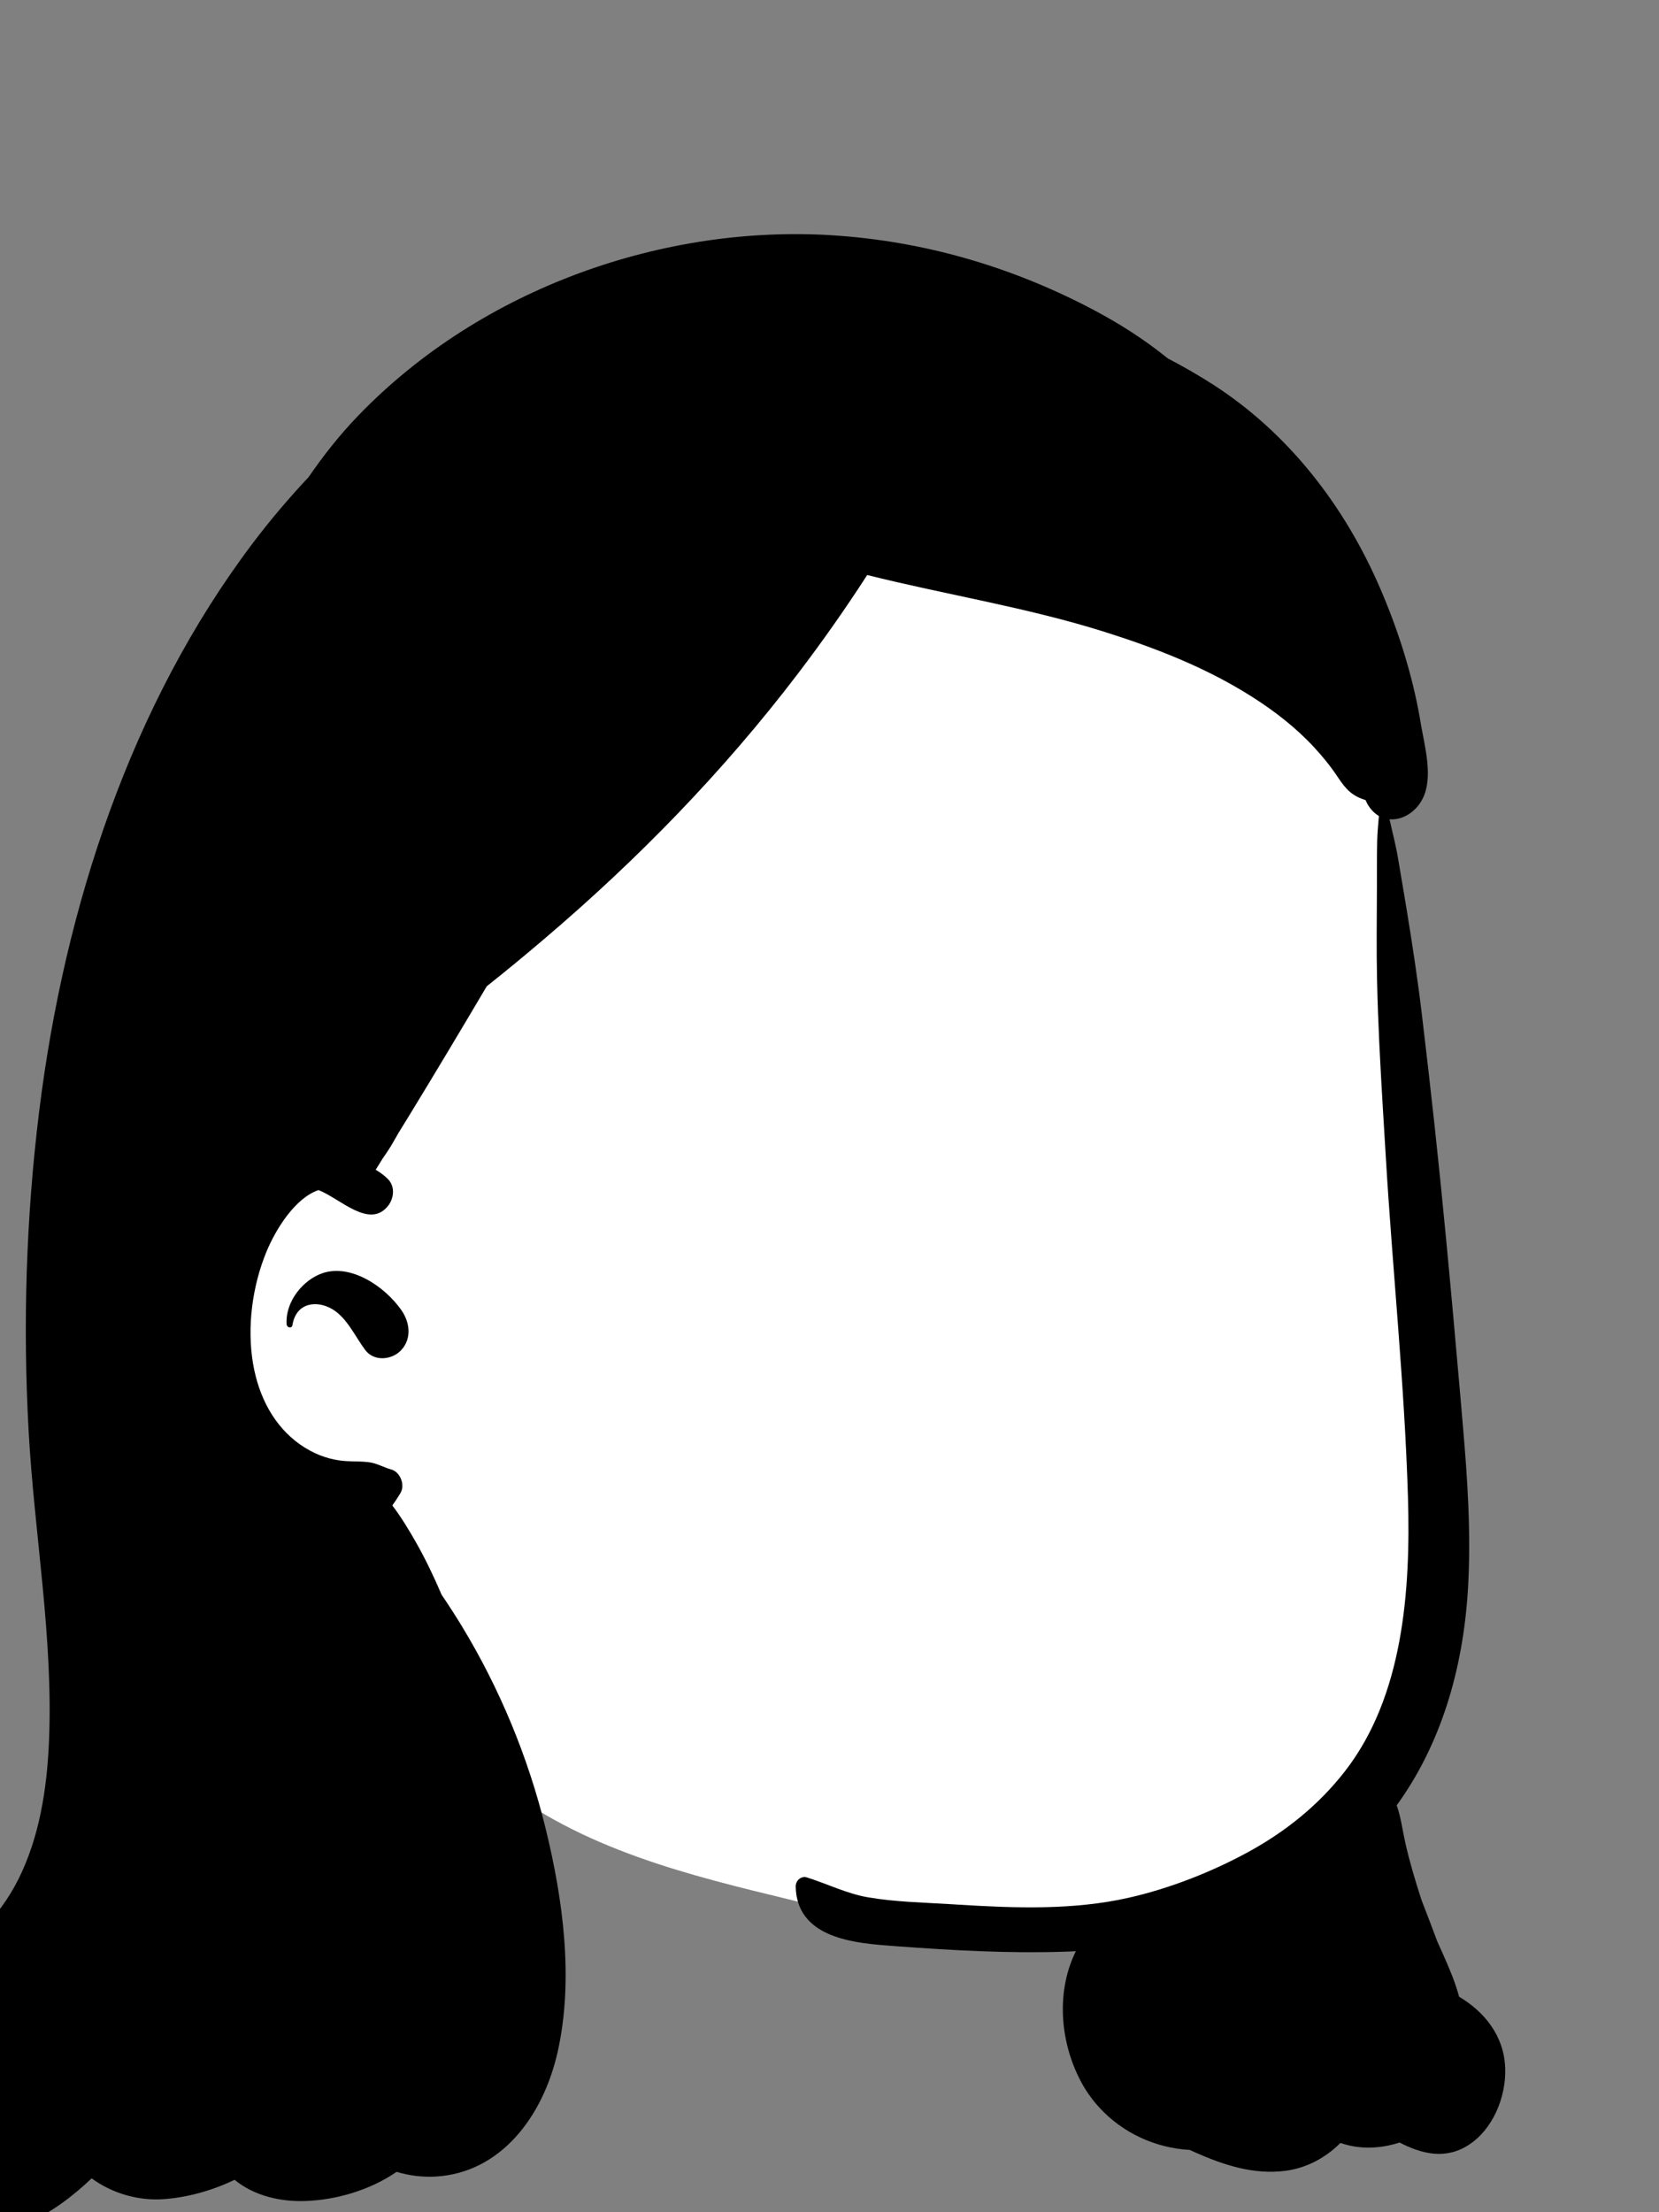 <svg width="33" height="44" viewBox="0 0 33 44" fill="none" xmlns="http://www.w3.org/2000/svg">
<rect x="0" y="0" width="33" height="44" fill="#808080" stroke="none"/>
<g clip-path="url(#clip0_5_216)">
<path fill-rule="evenodd" clip-rule="evenodd" d="M27.498 16.23C27.574 15.444 26.747 13.348 26.767 13.773C25.442 11.499 22.854 10.605 20.622 9.855C15.883 8.115 12.183 10.216 8.854 13.94C6.888 15.983 5.018 18.264 4.031 21.091C2.09 26.484 4.999 32.634 9.424 35.21C9.781 35.425 10.171 35.629 10.511 35.889C12.34 37.064 14.488 37.471 16.526 37.983C20.339 38.952 25.128 38.49 27.375 34.452C28.9 31.586 28.495 28.112 28.375 24.931C28.196 22.145 27.881 18.996 27.498 16.23Z" fill="white"/>
<path fill-rule="evenodd" clip-rule="evenodd" d="M7.116 8.277C9.586 5.708 13.238 4.463 16.576 4.681C18.384 4.799 20.127 5.303 21.761 6.168C22.272 6.439 22.77 6.756 23.23 7.129C23.539 7.29 23.842 7.464 24.136 7.653C25.605 8.6 26.741 10.034 27.468 11.735C27.815 12.547 28.088 13.403 28.244 14.285L28.268 14.43C28.348 14.873 28.504 15.456 28.306 15.87C28.175 16.145 27.9 16.318 27.64 16.295C27.696 16.549 27.764 16.804 27.807 17.06L27.925 17.758C27.945 17.875 27.964 17.991 27.983 18.108C28.097 18.801 28.202 19.494 28.285 20.194C28.46 21.649 28.619 23.108 28.758 24.57C28.858 25.614 28.952 26.661 29.043 27.706L29.097 28.334C29.191 29.414 29.264 30.504 29.201 31.588C29.105 33.216 28.655 34.701 27.782 35.908C27.865 36.131 27.893 36.382 27.955 36.659C28.042 37.042 28.155 37.417 28.275 37.788C28.331 37.935 28.388 38.081 28.444 38.227L28.59 38.615L28.705 38.87C28.828 39.147 28.948 39.428 29.024 39.714C29.518 40.007 29.921 40.485 29.941 41.141C29.958 41.733 29.682 42.36 29.215 42.661C28.755 42.96 28.281 42.842 27.84 42.614C27.455 42.739 27.044 42.755 26.663 42.622C26.369 42.917 25.991 43.121 25.572 43.176C24.94 43.259 24.34 43.063 23.76 42.804L23.72 42.786C23.702 42.778 23.683 42.769 23.666 42.761C22.999 42.725 22.335 42.432 21.862 41.912C21.708 41.743 21.574 41.551 21.467 41.335C21.077 40.551 21.016 39.588 21.4 38.809C21.318 38.813 21.235 38.817 21.152 38.819C20.055 38.854 18.955 38.792 17.86 38.712L17.602 38.692C16.893 38.635 15.848 38.502 15.828 37.525C15.825 37.4 15.941 37.306 16.047 37.34C16.45 37.466 16.846 37.665 17.263 37.736C17.808 37.83 18.373 37.84 18.925 37.874L19.083 37.884C20.195 37.952 21.346 37.993 22.439 37.748C23.256 37.565 24.106 37.233 24.854 36.822C25.572 36.426 26.224 35.909 26.75 35.233C27.909 33.746 28.063 31.648 28.006 29.767C27.938 27.521 27.701 25.277 27.567 23.034L27.506 22.026C27.456 21.185 27.41 20.344 27.392 19.503C27.378 18.889 27.387 18.274 27.389 17.66C27.391 17.353 27.387 17.045 27.394 16.739C27.397 16.566 27.415 16.398 27.428 16.23C27.367 16.194 27.31 16.144 27.258 16.078C27.218 16.026 27.186 15.971 27.165 15.915C26.905 15.831 26.784 15.718 26.615 15.463C26.473 15.248 26.312 15.049 26.139 14.863C25.772 14.467 25.353 14.144 24.91 13.862C23.994 13.279 22.991 12.89 21.979 12.57C20.43 12.081 18.821 11.83 17.25 11.437C16.816 12.109 16.357 12.761 15.877 13.392C14.379 15.36 12.662 17.114 10.821 18.679C10.446 18.998 10.067 19.312 9.682 19.617C9.174 20.477 8.662 21.333 8.142 22.184L7.918 22.548L7.915 22.555C7.884 22.607 7.854 22.659 7.825 22.711C7.763 22.821 7.693 22.927 7.619 23.031C7.571 23.109 7.522 23.187 7.473 23.266C7.568 23.322 7.654 23.386 7.722 23.457C7.86 23.602 7.837 23.832 7.722 23.98C7.351 24.456 6.763 23.835 6.336 23.67C5.874 23.827 5.488 24.439 5.296 24.907C5.02 25.581 4.909 26.395 5.034 27.125C5.148 27.792 5.457 28.369 5.969 28.73C5.988 28.743 6.007 28.756 6.026 28.768C6.027 28.769 6.027 28.769 6.027 28.768C6.045 28.781 6.063 28.793 6.081 28.803C6.322 28.951 6.586 29.038 6.86 29.059C7.017 29.071 7.181 29.062 7.338 29.083C7.499 29.104 7.632 29.186 7.787 29.229C7.958 29.278 8.068 29.534 7.961 29.705C7.908 29.79 7.857 29.87 7.804 29.943C7.98 30.174 8.134 30.429 8.272 30.672C8.462 31.005 8.63 31.358 8.784 31.718C8.925 31.925 9.061 32.136 9.192 32.352C9.935 33.577 10.504 34.941 10.853 36.366C11.199 37.776 11.415 39.36 11.095 40.8C10.8 42.124 9.939 43.22 8.663 43.291C8.397 43.305 8.135 43.272 7.889 43.197C7.348 43.569 6.678 43.755 6.079 43.777C5.594 43.795 5.062 43.681 4.666 43.355C4.196 43.583 3.686 43.712 3.243 43.741C2.747 43.774 2.228 43.624 1.823 43.326C1.438 43.693 1.023 44.002 0.551 44.214C-0.26 44.579 -1.226 44.534 -1.969 43.988C-2.713 43.442 -3.092 42.461 -2.865 41.488C-2.655 40.591 -1.997 39.933 -1.379 39.366L-1.257 39.255C-0.646 38.7 -0.028 38.163 0.364 37.381C0.781 36.551 0.933 35.587 0.974 34.648C1.063 32.581 0.685 30.532 0.57 28.476C0.452 26.352 0.518 24.222 0.778 22.113C1.284 18.018 2.615 14.002 5.023 10.81C5.372 10.348 5.745 9.908 6.138 9.49C6.438 9.053 6.763 8.644 7.116 8.277ZM39.151 31.662C39.165 31.663 39.177 31.664 39.189 31.669C39.197 31.673 39.204 31.679 39.21 31.685L39.269 31.751C39.29 31.774 39.288 31.81 39.269 31.833C39.252 31.854 39.221 31.855 39.2 31.838L39.195 31.833L39.134 31.765C39.127 31.757 39.122 31.749 39.119 31.738C39.116 31.727 39.116 31.714 39.115 31.703C39.114 31.682 39.133 31.662 39.151 31.662ZM6.418 25.322C6.978 25.134 7.649 25.582 7.982 26.055C8.15 26.293 8.197 26.618 7.982 26.852C7.799 27.05 7.442 27.087 7.266 26.852C7.065 26.584 6.902 26.213 6.616 26.042C6.306 25.855 5.89 25.902 5.817 26.356C5.804 26.433 5.705 26.407 5.701 26.338C5.674 25.879 6.036 25.45 6.418 25.322Z" fill="black"/>
</g>
<defs>
<clipPath id="clip0_5_216">
<rect width="33" height="44" fill="white"/>
</clipPath>
</defs>
</svg>
